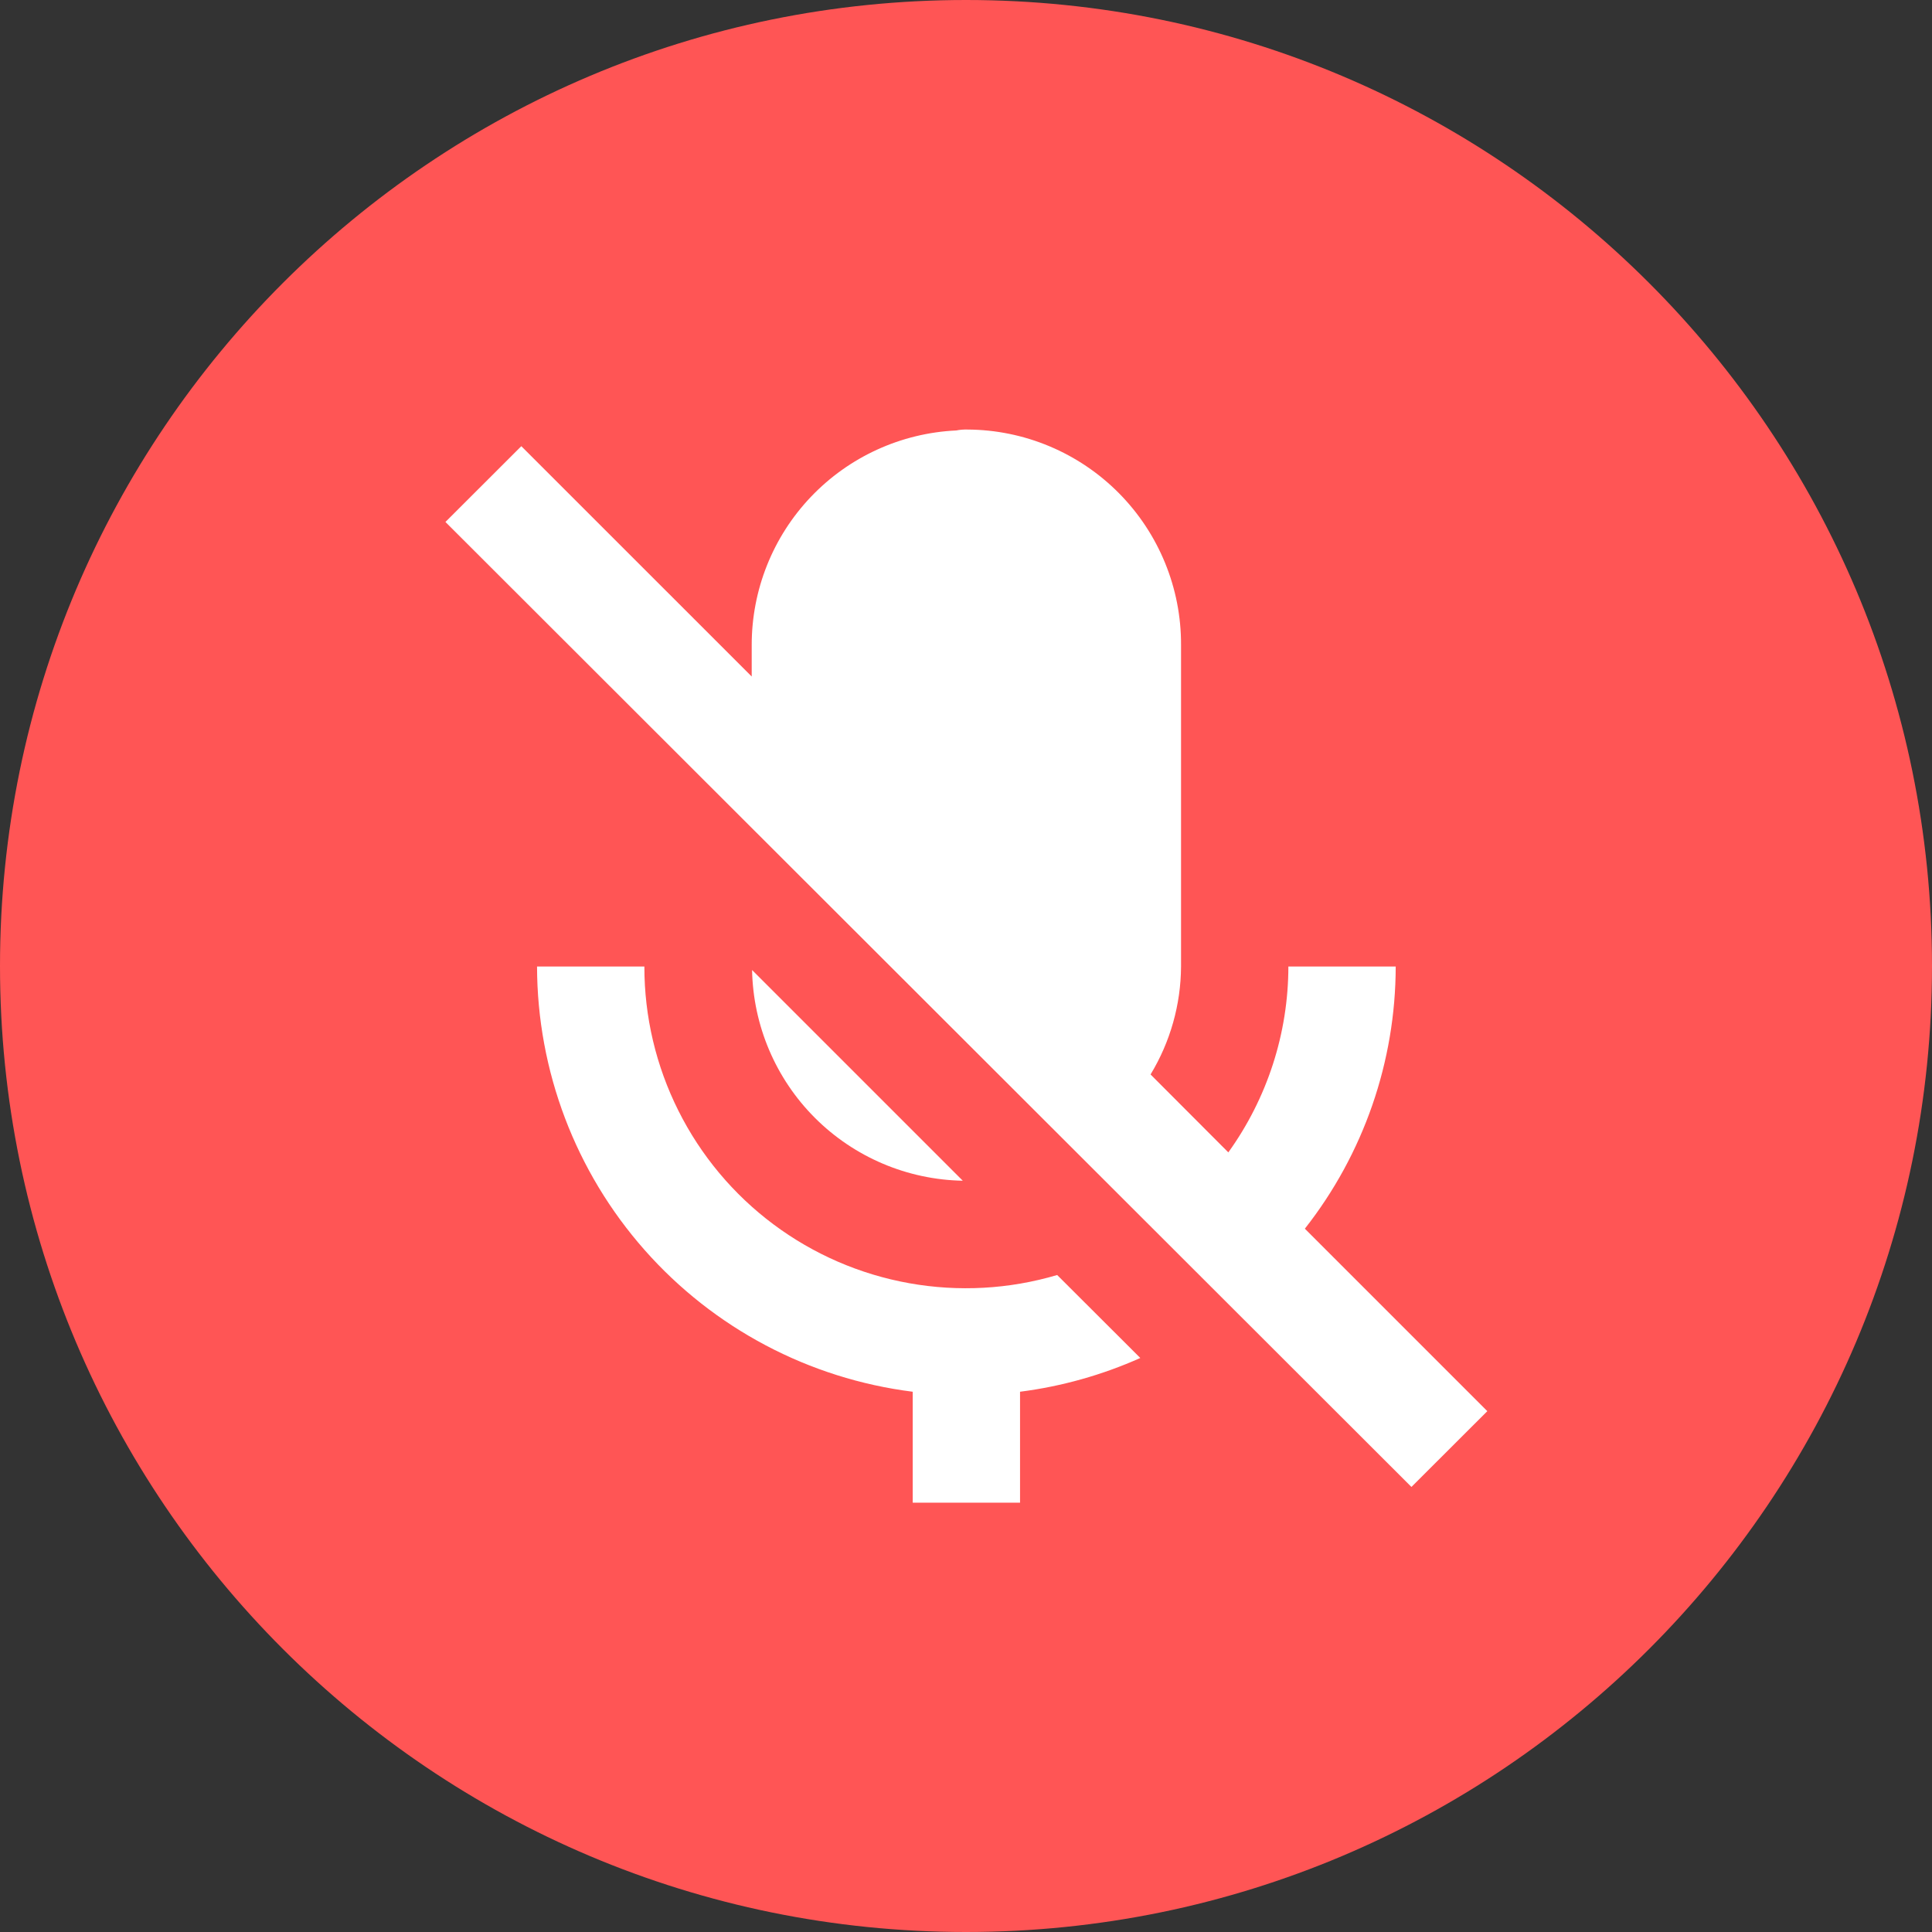 <svg width="36" height="36" viewBox="0 0 36 36" fill="none" xmlns="http://www.w3.org/2000/svg">
<rect x="0" y="0" width="36" height="36" fill="#333333" stroke="none"/>
<path d="M18 36C27.941 36 36 27.941 36 18C36 8.059 27.941 0 18 0C8.059 0 0 8.059 0 18C0 27.941 8.059 36 18 36Z" fill="#FF5555"/>
<path d="M27.714 26.295L24.314 22.895C25.409 21.502 26.005 19.782 26.007 18.01H24.007C24.006 19.253 23.614 20.464 22.888 21.473L21.439 20.021C21.807 19.414 22.003 18.719 22.007 18.01V12.021C22.012 10.961 21.595 9.942 20.849 9.189C20.103 8.436 19.088 8.009 18.028 8.004C17.958 8.002 17.888 8.007 17.819 8.021C16.791 8.069 15.821 8.512 15.111 9.257C14.401 10.002 14.006 10.992 14.007 12.021V12.606L9.714 8.314L8.3 9.726L26.3 27.707L27.714 26.295ZM12.007 18.01H10.007C10.011 19.956 10.723 21.834 12.012 23.293C13.3 24.751 15.076 25.69 17.007 25.933V28H19.007V25.933C19.781 25.834 20.536 25.622 21.248 25.304L19.699 23.758C18.805 24.023 17.861 24.075 16.943 23.911C16.025 23.747 15.158 23.371 14.411 22.813C13.664 22.255 13.058 21.53 12.641 20.696C12.223 19.862 12.006 18.942 12.007 18.01Z" fill="white"/>
<path d="M14.014 18.075C14.033 19.11 14.453 20.098 15.185 20.83C15.917 21.562 16.905 21.982 17.94 22.001L14.014 18.075Z" fill="white"/>
</svg>
